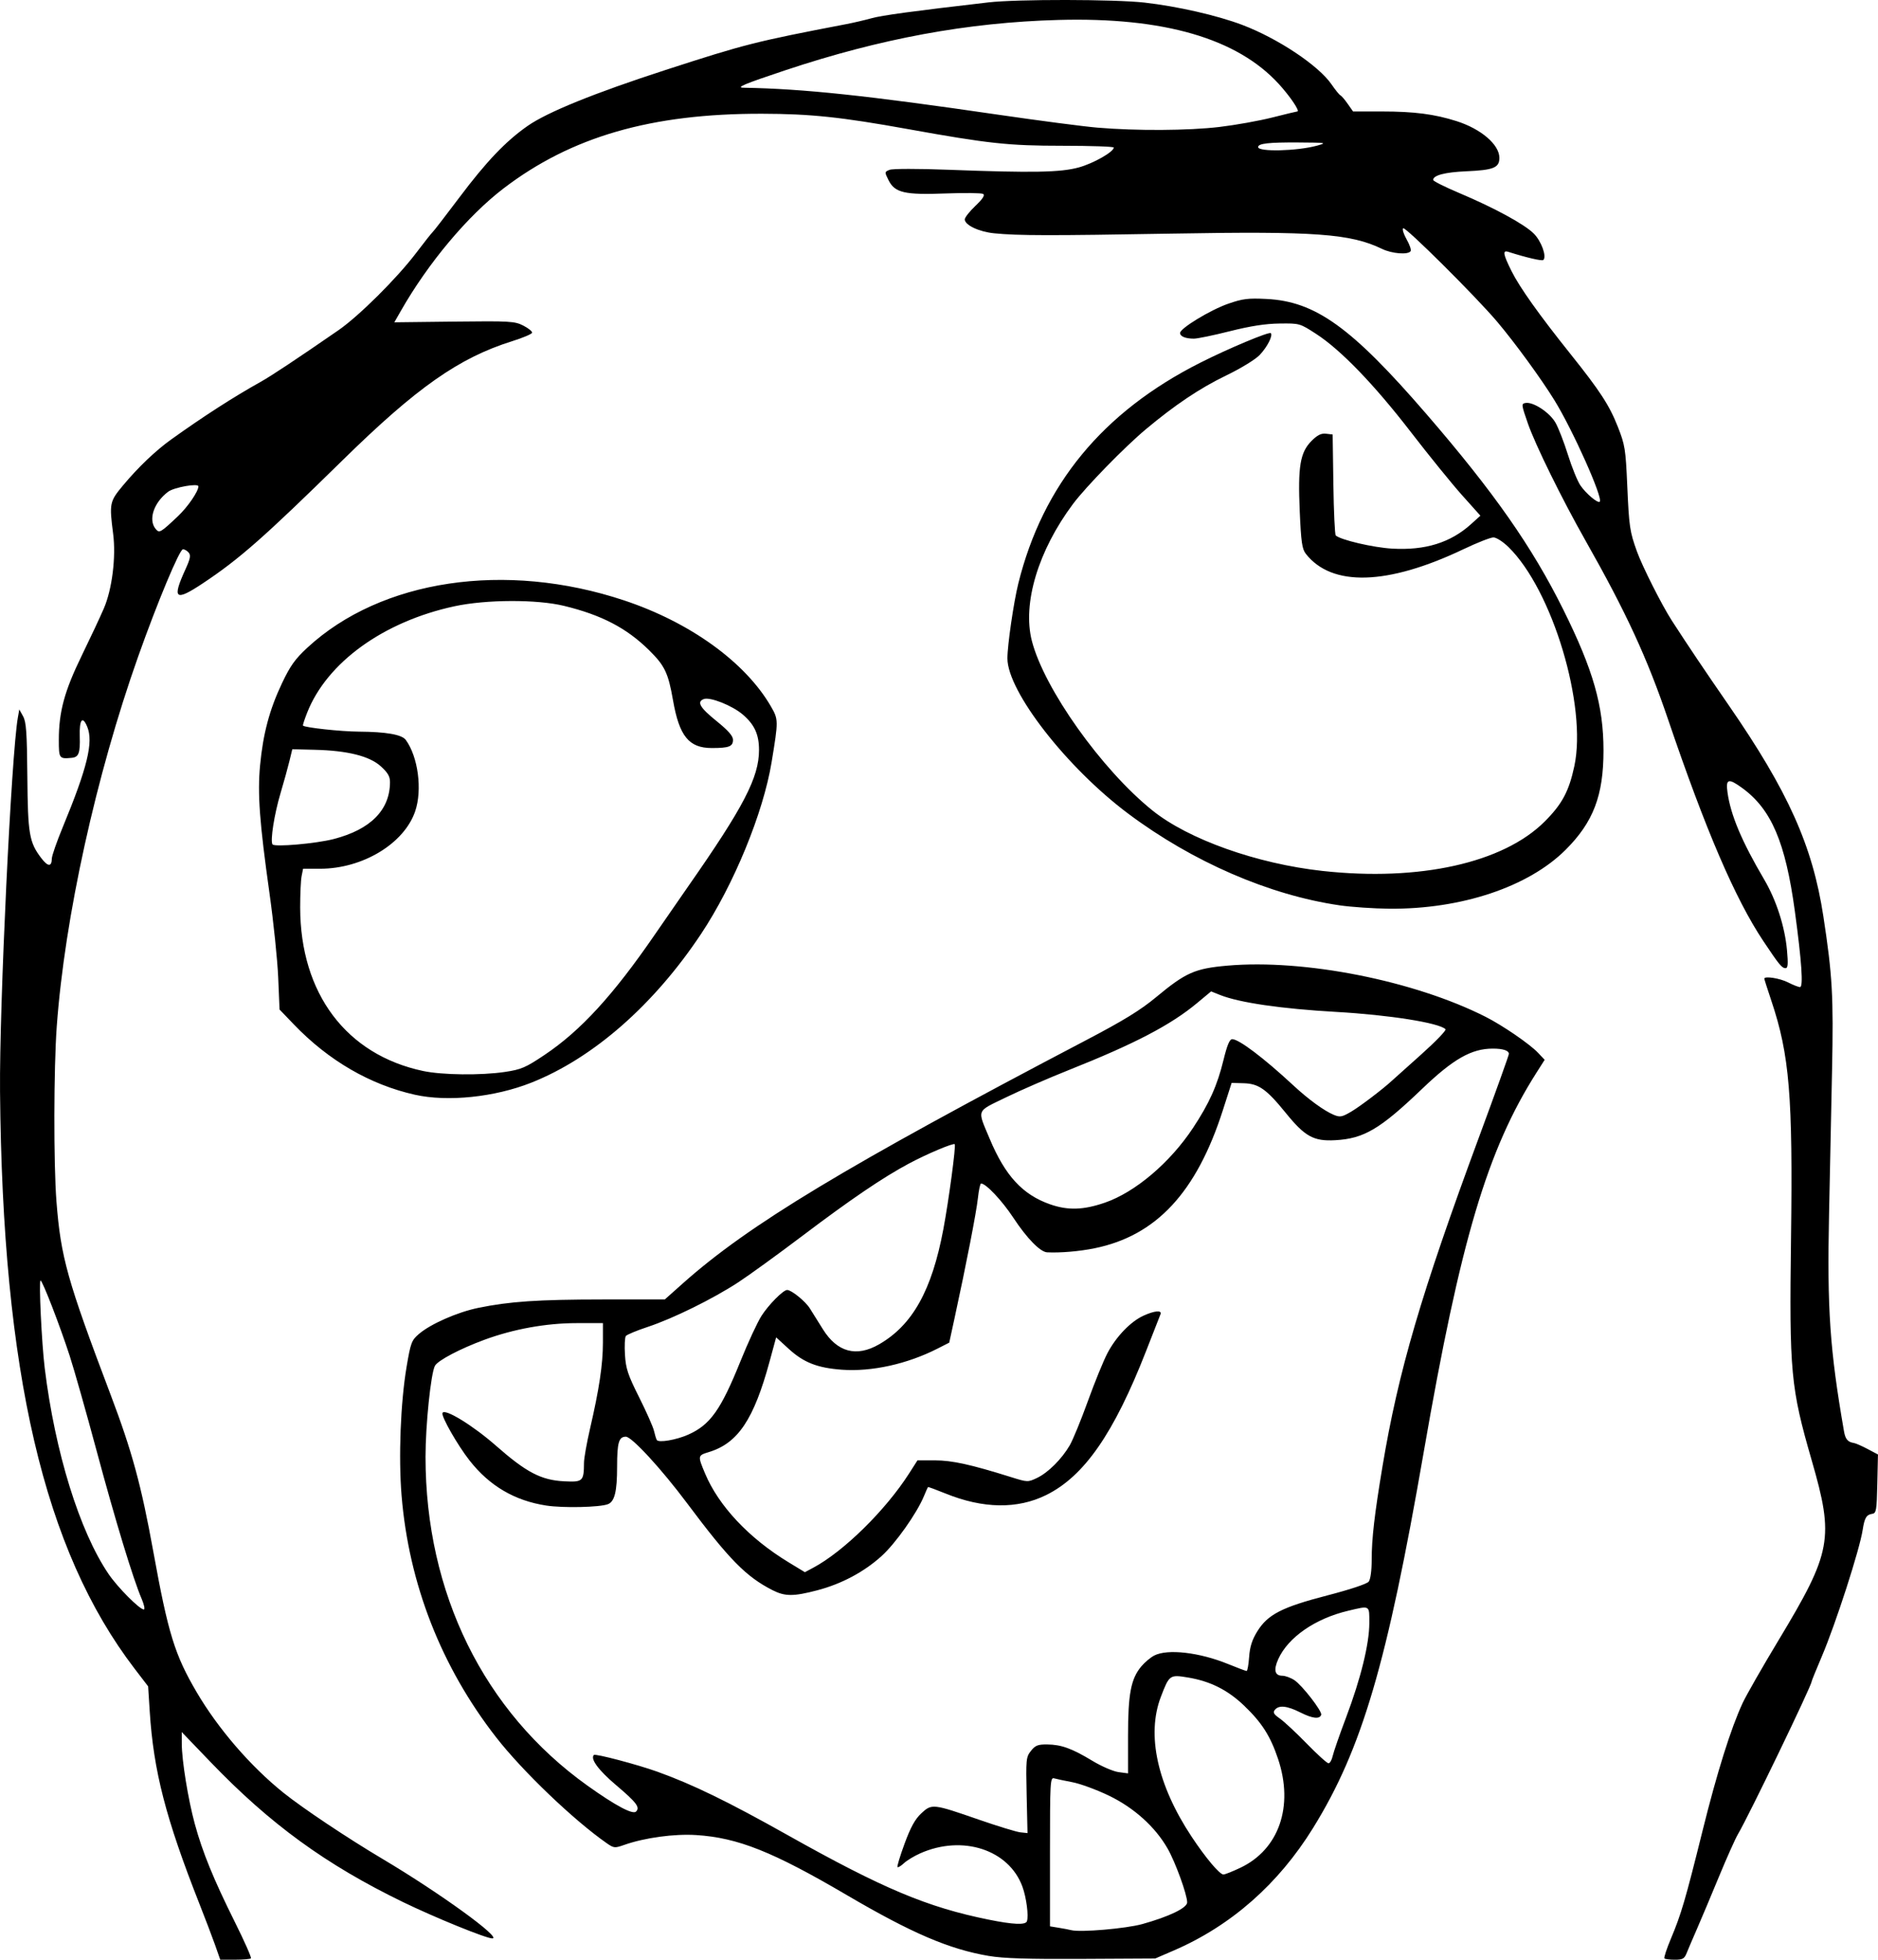 <?xml version="1.0" encoding="UTF-8" standalone="no"?>
<!-- Created with Inkscape (http://www.inkscape.org/) -->

<svg
   width="210.059mm"
   height="219.101mm"
   viewBox="0 0 210.059 219.101"
   version="1.1"
   id="svg5"
   xml:space="preserve"
   inkscape:version="1.2.2 (b0a8486541, 2022-12-01)"
   sodipodi:docname="derp_bck.svg"
   xmlns:inkscape="http://www.inkscape.org/namespaces/inkscape"
   xmlns:sodipodi="http://sodipodi.sourceforge.net/DTD/sodipodi-0.dtd"
   xmlns="http://www.w3.org/2000/svg"
   xmlns:svg="http://www.w3.org/2000/svg"><sodipodi:namedview
     id="namedview7"
     pagecolor="#505050"
     bordercolor="#ffffff"
     borderopacity="1"
     inkscape:showpageshadow="0"
     inkscape:pageopacity="0"
     inkscape:pagecheckerboard="1"
     inkscape:deskcolor="#505050"
     inkscape:document-units="mm"
     showgrid="false"
     inkscape:zoom="0.69664703"
     inkscape:cx="404.07838"
     inkscape:cy="457.90765"
     inkscape:window-width="1920"
     inkscape:window-height="1011"
     inkscape:window-x="0"
     inkscape:window-y="0"
     inkscape:window-maximized="1"
     inkscape:current-layer="layer1" /><defs
     id="defs2" /><g
     inkscape:label="Layer 1"
     inkscape:groupmode="layer"
     id="layer1"
     transform="translate(1.873,-27.214)"><path
       style="fill:#000000;stroke-width:0.265"
       d="m 22.182,244.661 c -0.324,-0.91 -1.106,-2.963 -1.738,-4.564 -3.774,-9.564 -5.145,-14.869 -5.571,-21.564 l -0.177,-2.778 -1.519,-1.984 C 3.035,200.516 -1.591,180.669 -1.869,149.213 c -0.083,-9.413 1.266,-37.684 1.994,-41.779 l 0.16,-0.901 0.426,0.769 c 0.351,0.634 0.434,1.81 0.475,6.722 0.053,6.442 0.21,7.362 1.558,9.13 0.746,0.978 1.165,0.996 1.181,0.049 0.005,-0.319 0.552,-1.889 1.214,-3.49 2.759,-6.669 3.456,-9.527 2.744,-11.246 -0.529,-1.278 -0.891,-0.812 -0.834,1.074 0.056,1.869 -0.116,2.328 -0.897,2.401 -1.409,0.132 -1.444,0.084 -1.444,-2.002 0,-3.145 0.629,-5.461 2.554,-9.41 0.958,-1.965 2.075,-4.346 2.482,-5.292 0.927,-2.153 1.374,-5.746 1.038,-8.348 -0.439,-3.405 -0.397,-3.605 1.118,-5.419 1.693,-2.026 3.633,-3.875 5.374,-5.122 3.621,-2.592 6.941,-4.729 10.024,-6.451 1.182,-0.66 4.042,-2.558 8.685,-5.763 2.285,-1.578 6.549,-5.815 8.685,-8.631 0.919,-1.212 1.75,-2.262 1.847,-2.335 0.097,-0.073 1.452,-1.828 3.011,-3.9 3.02,-4.014 5.181,-6.276 7.622,-7.979 2.207,-1.54 7.47,-3.674 15.414,-6.25 8.912,-2.89 10.009,-3.168 20.25,-5.133 0.8,-0.154 2.057,-0.447 2.792,-0.651 1.183,-0.329 4.595,-0.792 13.083,-1.775 3.175,-0.368 14.144,-0.353 17.461,0.023 3.677,0.417 8.127,1.432 10.926,2.493 3.993,1.513 8.535,4.538 9.989,6.651 0.427,0.621 0.872,1.169 0.988,1.218 0.116,0.049 0.483,0.476 0.815,0.949 l 0.604,0.86 3.223,0.002 c 3.626,0.002 5.877,0.293 8.355,1.08 2.738,0.869 4.786,2.623 4.789,4.099 0.002,1.113 -0.64,1.373 -3.712,1.508 -2.382,0.104 -3.695,0.449 -3.695,0.968 0,0.127 1.298,0.778 2.885,1.448 3.968,1.675 7.318,3.496 8.375,4.553 0.84,0.84 1.459,2.551 1.066,2.944 -0.145,0.145 -1.868,-0.254 -3.925,-0.907 -0.66,-0.21 -0.582,0.25 0.366,2.155 0.904,1.816 3.077,4.87 6.579,9.249 3.331,4.164 4.363,5.749 5.313,8.162 0.798,2.026 0.871,2.482 1.05,6.543 0.206,4.654 0.279,5.15 1.088,7.399 0.601,1.669 2.795,6.013 3.894,7.712 1.911,2.951 3.597,5.458 6.364,9.464 6.645,9.618 9.383,15.716 10.586,23.58 1.017,6.642 1.147,8.95 0.975,17.266 -0.091,4.401 -0.241,11.613 -0.334,16.027 -0.225,10.68 0.084,15.169 1.674,24.326 0.151,0.868 0.424,1.188 1.106,1.291 0.201,0.03 0.888,0.331 1.528,0.669 l 1.162,0.614 -0.072,3.282 c -0.066,2.993 -0.117,3.289 -0.575,3.356 -0.644,0.094 -0.858,0.455 -1.063,1.799 -0.335,2.19 -3.007,10.467 -4.559,14.116 -0.634,1.49 -1.152,2.768 -1.152,2.838 0,0.459 -7.048,15.056 -8.235,17.055 -0.296,0.499 -1.255,2.642 -2.131,4.763 -0.876,2.12 -1.982,4.748 -2.459,5.84 -0.477,1.091 -0.999,2.312 -1.159,2.712 -0.248,0.617 -0.446,0.728 -1.312,0.728 -0.561,0 -1.086,-0.066 -1.166,-0.146 -0.08,-0.08 0.249,-1.084 0.733,-2.23 1.133,-2.688 1.619,-4.343 3.533,-12.051 1.618,-6.517 3.177,-11.477 4.486,-14.281 0.408,-0.874 2.213,-4.029 4.011,-7.011 5.953,-9.876 6.232,-11.384 3.712,-20.104 -2.358,-8.159 -2.515,-9.841 -2.316,-24.874 0.21,-15.88 -0.169,-20.456 -2.193,-26.497 -0.437,-1.305 -0.795,-2.425 -0.795,-2.49 0,-0.323 1.734,-0.053 2.646,0.412 0.57,0.291 1.177,0.529 1.349,0.529 0.381,0 0.186,-2.861 -0.576,-8.467 -1.052,-7.736 -2.632,-11.429 -5.906,-13.804 -1.533,-1.112 -1.844,-1.015 -1.63,0.508 0.356,2.536 1.591,5.467 4.097,9.723 1.357,2.304 2.318,5.277 2.556,7.908 0.141,1.553 0.105,2.014 -0.156,2.014 -0.415,0 -0.71,-0.359 -2.5,-3.043 -3.133,-4.699 -6.441,-12.392 -10.636,-24.739 -2.351,-6.92 -4.693,-11.99 -9.257,-20.044 -2.633,-4.647 -5.601,-10.678 -6.438,-13.086 -0.73,-2.098 -0.74,-2.196 -0.251,-2.277 0.862,-0.143 2.693,1.063 3.344,2.202 0.332,0.582 0.96,2.2 1.396,3.596 0.436,1.396 1.061,2.933 1.389,3.415 0.625,0.918 1.954,2.037 2.167,1.824 0.393,-0.393 -3.011,-8.008 -5.074,-11.35 -1.49,-2.414 -4.394,-6.393 -6.395,-8.764 -2.371,-2.808 -10.297,-10.685 -10.524,-10.458 -0.114,0.114 0.064,0.678 0.395,1.254 0.331,0.576 0.531,1.163 0.443,1.305 -0.266,0.431 -2.081,0.289 -3.194,-0.248 -3.524,-1.703 -7.449,-1.99 -23.393,-1.712 -13.72,0.239 -17.335,0.233 -19.999,-0.034 -1.698,-0.17 -3.284,-0.922 -3.284,-1.556 0,-0.207 0.535,-0.887 1.189,-1.51 0.824,-0.785 1.09,-1.195 0.865,-1.334 -0.178,-0.11 -2.053,-0.134 -4.166,-0.054 -4.629,0.177 -5.712,-0.075 -6.418,-1.491 -0.453,-0.908 -0.451,-0.925 0.132,-1.153 0.338,-0.132 3.15,-0.135 6.545,-0.006 9.476,0.359 12.563,0.303 14.62,-0.264 1.632,-0.45 3.901,-1.742 3.901,-2.221 3e-5,-0.108 -2.59,-0.197 -5.755,-0.197 -6.02,0 -8.272,-0.243 -17.264,-1.863 -7.488,-1.349 -10.9,-1.708 -16.342,-1.718 -12.374,-0.024 -21.324,2.563 -28.902,8.354 -4.007,3.062 -8.426,8.331 -11.484,13.695 l -0.724,1.269 6.699,-0.078 c 6.265,-0.073 6.766,-0.044 7.733,0.451 0.569,0.291 1.008,0.648 0.975,0.794 -0.033,0.146 -1.034,0.57 -2.225,0.943 -5.961,1.868 -10.672,5.174 -18.967,13.308 -8.821,8.651 -11.552,11.055 -15.658,13.78 -3.087,2.049 -3.445,1.749 -1.914,-1.599 0.529,-1.157 0.605,-1.547 0.358,-1.845 -0.172,-0.208 -0.463,-0.378 -0.645,-0.378 -0.382,0 -2.852,5.91 -5,11.962 -4.721,13.306 -8.224,29.195 -9.114,41.351 -0.345,4.702 -0.364,15.416 -0.035,19.612 0.49,6.251 1.198,8.772 6.077,21.652 2.374,6.266 3.413,10.084 4.753,17.474 1.666,9.183 2.396,11.549 4.86,15.743 2.402,4.087 6.026,8.283 9.702,11.233 2.16,1.734 7.144,5.059 11.113,7.416 6.36,3.776 13.387,8.867 12.241,8.867 -0.686,0 -6.434,-2.339 -9.986,-4.063 -8.634,-4.192 -14.862,-8.721 -21.515,-15.645 l -3.23,-3.361 0.002,1.282 c 0.002,1.889 0.706,6.233 1.455,8.982 0.861,3.163 2.104,6.206 4.484,10.978 1.071,2.148 1.879,3.974 1.796,4.057 -0.083,0.083 -0.889,0.151 -1.792,0.151 h -1.64 z m -8.21,-38.687 c -0.96,-2.239 -2.929,-8.707 -5.029,-16.519 -1.158,-4.307 -2.516,-9.097 -3.018,-10.645 -1.103,-3.398 -3.05,-8.43 -3.262,-8.43 -0.209,0 0.125,7.007 0.466,9.79 1.152,9.403 3.893,18.24 7.138,23.019 1.018,1.499 3.473,3.969 3.946,3.969 0.147,0 0.038,-0.532 -0.24,-1.183 z m 4.053,-121.04 c 1.101,-1.039 2.294,-2.778 2.294,-3.345 0,-0.374 -2.72,0.107 -3.377,0.598 -1.613,1.204 -2.262,3.132 -1.404,4.166 0.411,0.495 0.529,0.428 2.487,-1.419 z M 145.444,43.497 c 1.155,-0.319 1.054,-0.336 -2.094,-0.355 -3.325,-0.02 -4.498,0.114 -4.498,0.516 0,0.557 4.375,0.45 6.592,-0.161 z m -10.908,-2.09 c 1.773,-0.209 4.427,-0.684 5.898,-1.056 1.47,-0.372 2.731,-0.676 2.802,-0.676 0.33,0 -0.797,-1.674 -2.058,-3.057 -4.659,-5.108 -12.885,-7.499 -24.682,-7.174 -10.118,0.278 -19.887,2.079 -30.53,5.626 -4.638,1.546 -5.57,1.936 -4.659,1.953 6.714,0.119 13.731,0.863 28.575,3.029 4.511,0.658 9.452,1.302 10.98,1.432 4.376,0.37 10.162,0.338 13.675,-0.076 z M 108.74,245.897 c -4.462,-0.759 -8.619,-2.541 -15.925,-6.825 -8.251,-4.838 -12.153,-6.392 -16.801,-6.692 -2.465,-0.159 -5.784,0.295 -8.078,1.104 -1.044,0.368 -1.152,0.358 -1.938,-0.189 -3.703,-2.578 -9.444,-8.073 -12.392,-11.863 -6.134,-7.884 -9.751,-17.138 -10.562,-27.019 -0.352,-4.288 -0.114,-10.385 0.56,-14.378 0.455,-2.695 0.557,-2.967 1.37,-3.669 1.293,-1.118 4.297,-2.443 6.631,-2.924 3.501,-0.722 6.696,-0.938 13.916,-0.943 l 6.969,-0.005 2.027,-1.805 c 7.351,-6.545 18.2,-13.084 45.11,-27.189 4.184,-2.193 6.065,-3.348 7.805,-4.793 3.323,-2.759 4.347,-3.213 7.973,-3.531 8.616,-0.756 20.908,1.679 28.899,5.725 1.898,0.961 4.941,3.047 5.853,4.014 l 0.745,0.789 -0.906,1.422 c -5.508,8.648 -8.513,18.751 -12.622,42.433 -4.11,23.684 -6.908,33.19 -12.373,42.024 -3.888,6.285 -9.19,10.944 -15.603,13.71 l -2.056,0.887 -8.202,0.044 c -6.033,0.033 -8.784,-0.054 -10.401,-0.33 z m 17.148,-3.563 c 3.006,-0.836 5.027,-1.812 5.027,-2.426 0,-0.871 -1.318,-4.499 -2.188,-6.02 -1.389,-2.431 -3.767,-4.57 -6.588,-5.926 -1.358,-0.653 -3.183,-1.323 -4.056,-1.49 -0.873,-0.167 -1.796,-0.362 -2.051,-0.435 -0.434,-0.124 -0.463,0.391 -0.463,8.208 v 8.34 l 0.992,0.162 c 0.546,0.089 1.171,0.208 1.389,0.264 1.023,0.264 6.114,-0.171 7.938,-0.678 z m -12.898,-0.319 c 0.213,-0.573 -0.06,-2.665 -0.506,-3.877 -1.52,-4.129 -6.688,-5.812 -11.419,-3.719 -0.677,0.3 -1.5,0.797 -1.829,1.106 -0.329,0.309 -0.654,0.505 -0.723,0.436 -0.069,-0.069 0.289,-1.25 0.795,-2.625 0.679,-1.844 1.169,-2.732 1.869,-3.385 1.171,-1.093 1.292,-1.08 6.456,0.711 2.11,0.732 4.194,1.368 4.63,1.414 l 0.794,0.084 -0.096,-4.233 c -0.091,-4.029 -0.068,-4.268 0.482,-4.961 0.486,-0.612 0.774,-0.726 1.815,-0.716 1.579,0.015 2.761,0.443 5.06,1.832 1.014,0.613 2.325,1.179 2.914,1.258 l 1.069,0.143 v -4.22 c 0,-4.679 0.324,-6.364 1.493,-7.753 0.378,-0.449 1.024,-0.99 1.436,-1.203 1.488,-0.769 5.045,-0.36 8.26,0.95 1.049,0.428 1.983,0.778 2.075,0.778 0.092,5.3e-4 0.218,-0.704 0.28,-1.566 0.082,-1.139 0.328,-1.916 0.901,-2.844 1.177,-1.908 2.75,-2.718 7.836,-4.036 2.556,-0.662 4.445,-1.291 4.641,-1.545 0.198,-0.256 0.331,-1.233 0.331,-2.435 0,-2.38 0.312,-5.075 1.21,-10.46 1.77,-10.609 4.311,-19.274 10.797,-36.81 1.837,-4.966 3.339,-9.15 3.339,-9.298 0,-0.375 -0.663,-0.591 -1.808,-0.589 -2.384,0.004 -4.405,1.155 -7.902,4.502 -4.702,4.5 -6.503,5.563 -9.723,5.739 -2.402,0.132 -3.379,-0.407 -5.512,-3.036 -2.166,-2.67 -3.039,-3.288 -4.714,-3.333 l -1.353,-0.037 -0.988,3.074 c -2.948,9.174 -7.445,14.008 -14.338,15.413 -1.699,0.346 -3.825,0.528 -5.314,0.454 -0.769,-0.038 -2.263,-1.568 -3.775,-3.864 -1.26,-1.913 -3.068,-3.832 -3.611,-3.832 -0.098,0 -0.258,0.744 -0.356,1.654 -0.169,1.569 -1.299,7.378 -2.608,13.395 l -0.597,2.746 -1.311,0.667 c -3.399,1.728 -7.372,2.604 -10.704,2.359 -2.73,-0.2 -4.264,-0.802 -5.931,-2.325 l -1.414,-1.293 -0.737,2.71 c -1.761,6.473 -3.542,9.129 -6.784,10.114 -1.258,0.383 -1.263,0.409 -0.435,2.385 1.527,3.644 4.917,7.249 9.351,9.942 l 1.818,1.104 0.93,-0.496 c 3.41,-1.821 8.094,-6.425 10.734,-10.552 l 0.93,-1.454 h 1.958 c 1.912,0 4.017,0.463 8.512,1.872 1.839,0.576 1.88,0.578 2.899,0.094 1.234,-0.586 2.764,-2.107 3.656,-3.635 0.356,-0.61 1.271,-2.836 2.032,-4.946 0.762,-2.11 1.748,-4.527 2.191,-5.37 0.971,-1.849 2.589,-3.532 4.026,-4.189 1.24,-0.567 2.099,-0.641 1.91,-0.165 -0.072,0.182 -0.796,2.03 -1.608,4.107 -3.61,9.231 -6.921,14.003 -11.175,16.106 -3.228,1.596 -7.072,1.535 -11.282,-0.178 -1.042,-0.424 -1.917,-0.744 -1.946,-0.712 -0.029,0.032 -0.234,0.497 -0.456,1.032 -0.791,1.908 -3.17,5.271 -4.727,6.679 -1.973,1.785 -4.486,3.122 -7.212,3.835 -2.652,0.694 -3.596,0.691 -4.988,-0.017 -2.967,-1.509 -4.854,-3.43 -9.582,-9.752 -2.852,-3.814 -6.163,-7.408 -6.823,-7.408 -0.789,0 -0.981,0.654 -0.981,3.348 0,2.779 -0.276,3.905 -1.028,4.198 -0.908,0.354 -5.018,0.443 -6.909,0.151 -3.528,-0.546 -6.334,-2.195 -8.563,-5.032 -1.336,-1.701 -3.169,-4.906 -3.035,-5.307 0.195,-0.584 3.384,1.363 6.002,3.663 3.382,2.972 5.038,3.835 7.609,3.966 2.096,0.106 2.206,0.003 2.22,-2.075 0.003,-0.509 0.31,-2.236 0.681,-3.836 1.017,-4.384 1.435,-7.173 1.436,-9.591 l 0.001,-2.183 h -2.935 c -3.412,0 -7.058,0.659 -10.338,1.868 -2.712,1 -5.2,2.31 -5.519,2.906 -0.455,0.849 -1.052,6.624 -1.052,10.169 0,15.248 6.523,28.491 18.108,36.764 3.114,2.224 5.073,3.27 5.438,2.904 0.474,-0.474 0.069,-1.01 -2.256,-2.979 -1.953,-1.654 -2.884,-2.923 -2.457,-3.35 0.169,-0.169 4.853,1.065 7.096,1.87 3.941,1.415 7.868,3.325 14.552,7.076 10.664,5.986 15.627,8.073 22.49,9.461 2.778,0.562 4.138,0.62 4.3,0.184 z m 23.878,-5.98 c 4.317,-2.05 5.987,-6.867 4.215,-12.164 -0.857,-2.562 -1.823,-4.075 -3.815,-5.975 -1.828,-1.744 -3.781,-2.721 -6.256,-3.131 -2.044,-0.339 -2.099,-0.3 -3.041,2.164 -1.625,4.248 -0.395,9.843 3.436,15.626 1.575,2.378 3.137,4.233 3.563,4.233 0.171,-1.1e-4 1.024,-0.339 1.898,-0.754 z m 10.324,-12.498 c 0.099,-0.449 0.771,-2.384 1.495,-4.299 1.643,-4.348 2.6,-8.236 2.601,-10.56 2.6e-4,-2.024 0.11,-1.96 -2.358,-1.378 -3.689,0.87 -6.726,2.969 -7.827,5.409 -0.547,1.212 -0.39,1.855 0.453,1.858 0.332,0.001 0.94,0.223 1.351,0.494 0.87,0.574 3.123,3.481 2.998,3.87 -0.165,0.512 -0.965,0.426 -2.304,-0.247 -1.516,-0.762 -2.419,-0.858 -2.875,-0.308 -0.246,0.297 -0.134,0.493 0.563,0.982 0.479,0.336 1.832,1.598 3.008,2.804 1.175,1.206 2.267,2.193 2.426,2.193 0.159,0 0.37,-0.368 0.469,-0.817 z M 75.104,187.611 c 2.456,-1.086 3.648,-2.759 5.842,-8.199 0.843,-2.09 1.904,-4.378 2.358,-5.086 0.802,-1.249 2.428,-2.889 2.866,-2.889 0.483,0 2.036,1.257 2.537,2.054 0.295,0.468 0.952,1.518 1.462,2.335 1.602,2.568 3.742,3.147 6.273,1.696 3.75,-2.151 5.921,-6.038 7.206,-12.904 0.613,-3.275 1.422,-9.324 1.268,-9.478 -0.159,-0.159 -3.126,1.094 -5.144,2.174 -2.89,1.546 -6.476,3.979 -11.851,8.039 -2.765,2.088 -6.011,4.44 -7.214,5.225 -2.852,1.862 -7.294,4.05 -10.116,4.983 -1.237,0.409 -2.344,0.869 -2.461,1.022 -0.117,0.154 -0.161,1.098 -0.099,2.098 0.097,1.558 0.324,2.24 1.589,4.763 0.812,1.619 1.557,3.301 1.657,3.738 0.1,0.437 0.24,0.897 0.312,1.023 0.192,0.337 2.166,0.005 3.517,-0.593 z m 46.612,-25.937 c 3.393,-1.17 7.285,-4.471 9.857,-8.36 1.813,-2.741 2.713,-4.748 3.409,-7.604 0.4,-1.639 0.681,-2.313 0.965,-2.315 0.748,-0.006 3.531,2.095 6.829,5.156 1.696,1.574 3.46,2.859 4.54,3.306 0.695,0.288 0.914,0.248 1.943,-0.355 0.984,-0.576 3.574,-2.544 4.57,-3.472 0.161,-0.15 1.619,-1.456 3.242,-2.904 1.622,-1.448 2.856,-2.726 2.741,-2.841 -0.716,-0.716 -6.293,-1.599 -12.228,-1.936 -6.138,-0.348 -10.844,-1.035 -12.993,-1.894 l -0.999,-0.4 -1.569,1.305 c -2.95,2.455 -6.971,4.554 -14.332,7.482 -2.253,0.896 -5.426,2.275 -7.051,3.066 -3.37,1.639 -3.223,1.265 -1.817,4.62 1.732,4.136 3.678,6.25 6.746,7.328 2.002,0.703 3.729,0.652 6.148,-0.182 z M 44.529,149.608 c -5.014,-1.125 -9.651,-3.817 -13.529,-7.856 l -1.604,-1.671 -0.151,-3.57 c -0.083,-1.964 -0.52,-6.19 -0.97,-9.391 -1.122,-7.973 -1.357,-11.162 -1.057,-14.345 0.332,-3.523 1.055,-6.235 2.446,-9.165 0.932,-1.962 1.47,-2.717 2.848,-3.989 8.249,-7.619 22.141,-9.692 35.413,-5.284 7.4,2.458 13.579,6.92 16.437,11.869 0.838,1.452 0.84,1.562 0.07,6.229 -0.936,5.678 -4.233,13.701 -7.891,19.199 -5.284,7.942 -12.079,13.891 -18.998,16.63 -4.097,1.622 -9.353,2.165 -13.014,1.344 z m 10.083,-2.55 c 1.812,-0.27 2.294,-0.476 4.402,-1.886 4.059,-2.715 7.706,-6.693 12.386,-13.51 1.082,-1.576 2.731,-3.958 3.663,-5.292 6.246,-8.937 7.962,-12.236 7.962,-15.308 0,-1.732 -0.507,-2.839 -1.813,-3.957 -1.182,-1.012 -3.672,-2 -4.368,-1.733 -0.809,0.31 -0.438,0.95 1.419,2.45 1.314,1.062 1.852,1.672 1.852,2.1 0,0.754 -0.437,0.925 -2.367,0.925 -2.565,0 -3.642,-1.324 -4.343,-5.341 -0.534,-3.058 -0.924,-3.874 -2.681,-5.603 -2.518,-2.478 -5.306,-3.93 -9.511,-4.952 -3.038,-0.739 -8.707,-0.718 -12.249,0.045 -7.944,1.712 -14.263,6.273 -16.48,11.896 -0.299,0.758 -0.509,1.41 -0.467,1.449 0.245,0.227 4.233,0.657 6.212,0.671 3.092,0.021 4.848,0.328 5.285,0.925 1.38,1.888 1.868,5.587 1.052,7.981 -1.234,3.618 -5.88,6.424 -10.635,6.424 h -1.903 l -0.165,0.827 c -0.091,0.455 -0.163,2.032 -0.161,3.506 0.017,9.62 5.163,16.461 13.754,18.28 2.143,0.454 6.473,0.503 9.157,0.104 z M 35.46,121.019 c 4.129,-1.07 6.284,-3.253 6.289,-6.37 0.001,-0.629 -0.248,-1.054 -1.031,-1.762 -1.269,-1.146 -3.717,-1.756 -7.409,-1.846 l -2.489,-0.061 -0.32,1.323 c -0.176,0.728 -0.626,2.353 -1.001,3.612 -0.694,2.334 -1.157,5.277 -0.896,5.7 0.201,0.325 4.87,-0.081 6.856,-0.596 z m 112.479,7.41 c -7.846,-1.145 -16.412,-4.86 -23.608,-10.239 -6.873,-5.138 -13.514,-13.665 -13.522,-17.363 -0.003,-1.458 0.697,-6.278 1.216,-8.368 2.745,-11.058 9.441,-19.183 20.345,-24.688 3.169,-1.6 7.707,-3.501 7.899,-3.309 0.259,0.259 -0.39,1.538 -1.234,2.43 -0.488,0.516 -2.099,1.499 -3.824,2.335 -2.893,1.401 -5.664,3.259 -8.926,5.986 -2.37,1.981 -6.713,6.434 -8.145,8.351 -3.892,5.211 -5.669,11.125 -4.597,15.299 1.374,5.351 7.816,14.408 13.488,18.963 4.031,3.237 11.676,5.955 19.021,6.762 10.832,1.19 20.209,-0.893 24.846,-5.519 1.95,-1.945 2.723,-3.387 3.324,-6.202 1.437,-6.73 -2.45,-19.67 -7.353,-24.476 -0.627,-0.615 -1.369,-1.092 -1.699,-1.092 -0.322,0 -1.821,0.589 -3.331,1.309 -8.514,4.057 -14.746,4.24 -17.655,0.518 -0.416,-0.533 -0.527,-1.305 -0.677,-4.737 -0.221,-5.033 0.042,-6.602 1.326,-7.885 0.657,-0.657 1.071,-0.861 1.619,-0.798 l 0.736,0.085 0.08,5.556 c 0.044,3.056 0.163,5.634 0.265,5.73 0.532,0.499 4.174,1.351 6.304,1.475 3.705,0.215 6.533,-0.663 8.834,-2.741 l 1.043,-0.942 -2.05,-2.29 c -1.127,-1.259 -3.703,-4.433 -5.723,-7.052 -4.105,-5.322 -7.844,-9.197 -10.598,-10.98 -1.829,-1.185 -1.849,-1.19 -4.097,-1.162 -1.577,0.02 -3.256,0.28 -5.56,0.86 -1.815,0.457 -3.621,0.831 -4.013,0.831 -0.942,0 -1.55,-0.248 -1.55,-0.634 0,-0.52 3.382,-2.574 5.382,-3.27 1.609,-0.559 2.217,-0.636 4.266,-0.535 5.499,0.27 9.524,3.166 17.937,12.905 7.527,8.714 11.786,14.799 15.278,21.828 3.352,6.748 4.497,10.758 4.497,15.753 5.3e-4,5.031 -1.136,8.009 -4.238,11.102 -4.157,4.146 -11.66,6.653 -19.707,6.585 -1.746,-0.015 -4.265,-0.186 -5.598,-0.38 z"
       id="path302" /></g></svg>
